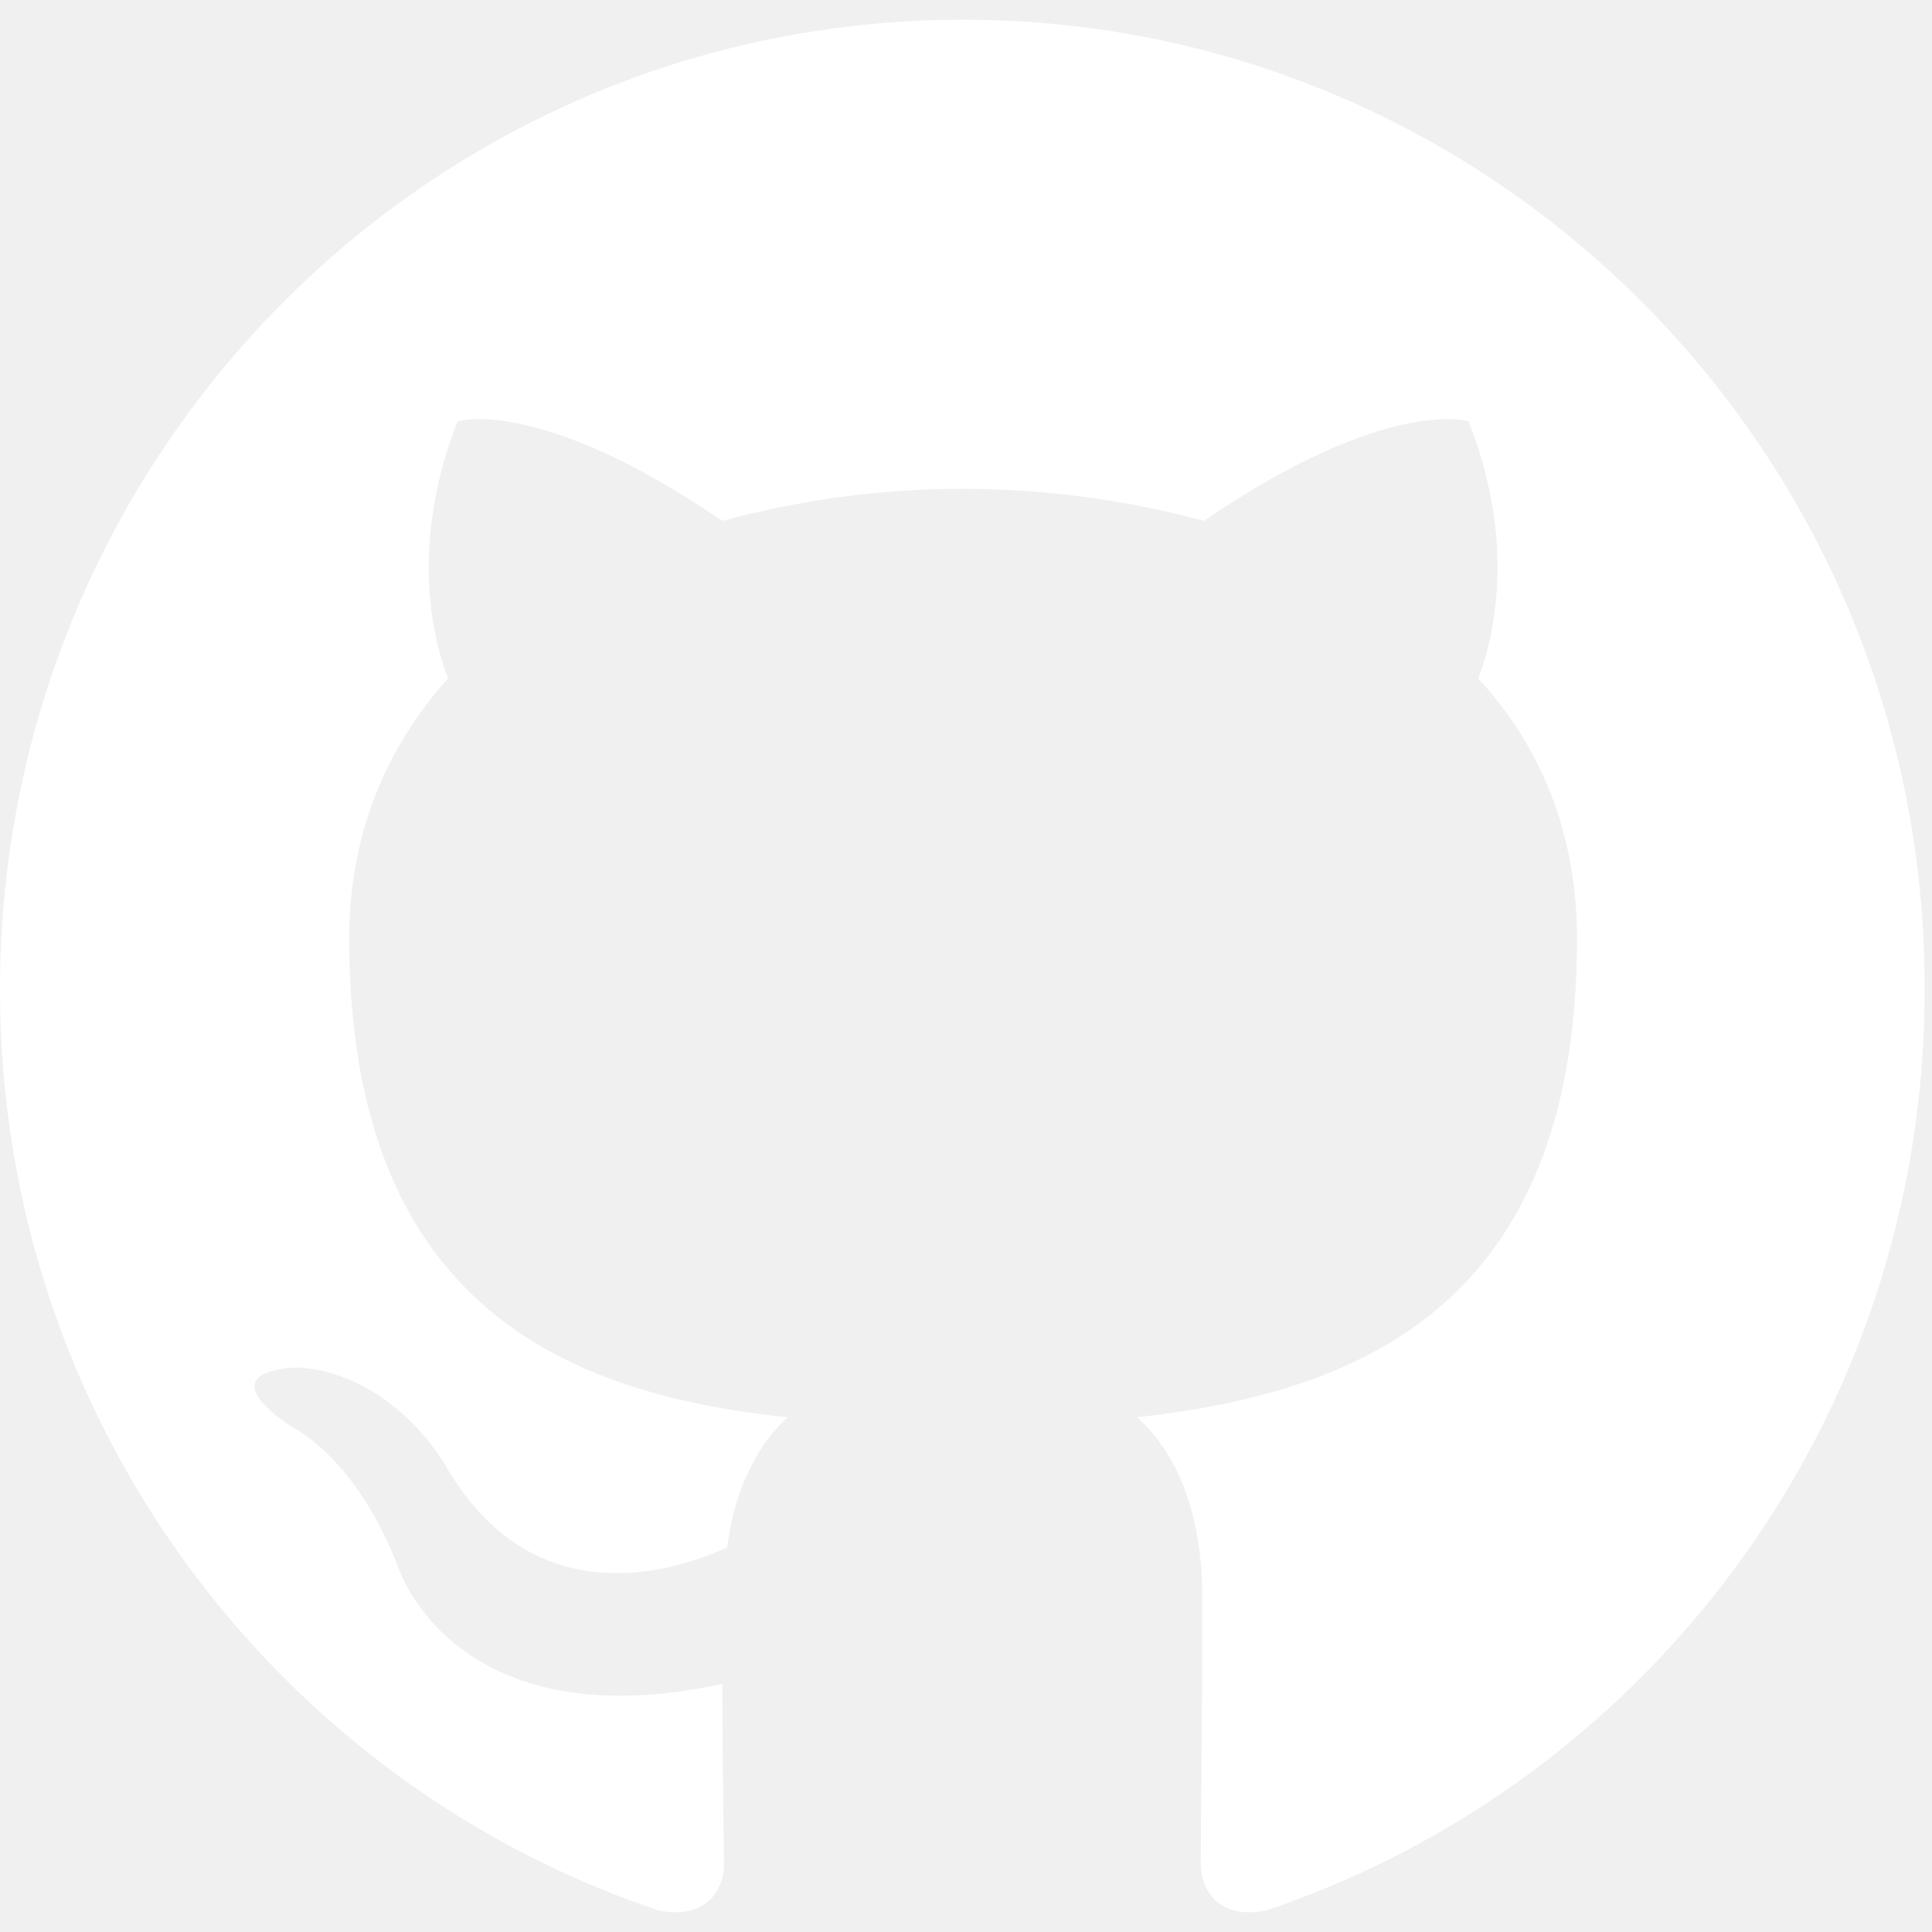 <svg xmlns="http://www.w3.org/2000/svg" xmlns:xlink="http://www.w3.org/1999/xlink" width="500" zoomAndPan="magnify" viewBox="0 0 375 375" height="500" preserveAspectRatio="xMidYMid meet" version="1.0"><defs><clipPath id="1e1dfe1058"><path d="M 0 3.75 L 374 3.75 L 374 371.25 L 0 371.25 Z M 0 3.75 " clip-rule="nonzero"/></clipPath></defs><rect x="-37.5" width="450" fill="#ffffff" y="-37.5" height="450" fill-opacity="1"/><rect x="-37.5" width="450" fill="#ffffff" y="-37.5" height="450" fill-opacity="1"/><rect x="-37.5" width="450" fill="#f0f0f0" y="-37.5" height="450" fill-opacity="1"/><g clip-path="url(#1e1dfe1058)"><path fill="#ffffff" d="M 186.941 3.828 C 83.566 3.828 0 88.012 0 192.156 C 0 275.406 53.543 345.875 127.824 370.816 C 137.113 372.691 140.516 366.766 140.516 361.781 C 140.516 357.414 140.207 342.449 140.207 326.855 C 88.207 338.082 77.375 304.406 77.375 304.406 C 69.02 282.578 56.637 276.969 56.637 276.969 C 39.617 265.43 57.875 265.43 57.875 265.43 C 76.758 266.68 86.664 284.762 86.664 284.762 C 103.375 313.445 130.301 305.344 141.133 300.352 C 142.68 288.191 147.637 279.773 152.898 275.098 C 111.422 270.73 67.781 254.52 67.781 182.176 C 67.781 161.598 75.207 144.762 86.969 131.668 C 85.113 126.992 78.613 107.656 88.828 81.777 C 88.828 81.777 104.613 76.785 140.203 101.109 C 155.508 96.969 171.086 94.891 186.941 94.871 C 202.727 94.871 218.816 97.055 233.676 101.109 C 269.27 76.785 285.055 81.777 285.055 81.777 C 295.27 107.656 288.766 126.992 286.91 131.668 C 298.98 144.762 306.098 161.598 306.098 182.176 C 306.098 254.52 262.461 270.418 220.676 275.098 C 227.488 281.02 233.363 292.242 233.363 310.02 C 233.363 335.273 233.059 355.543 233.059 361.777 C 233.059 366.766 236.465 372.691 245.746 370.82 C 320.027 345.871 373.574 275.406 373.574 192.156 C 373.879 88.012 290.004 3.828 186.941 3.828 Z M 186.941 3.828 " fill-opacity="1" fill-rule="evenodd"/></g></svg>